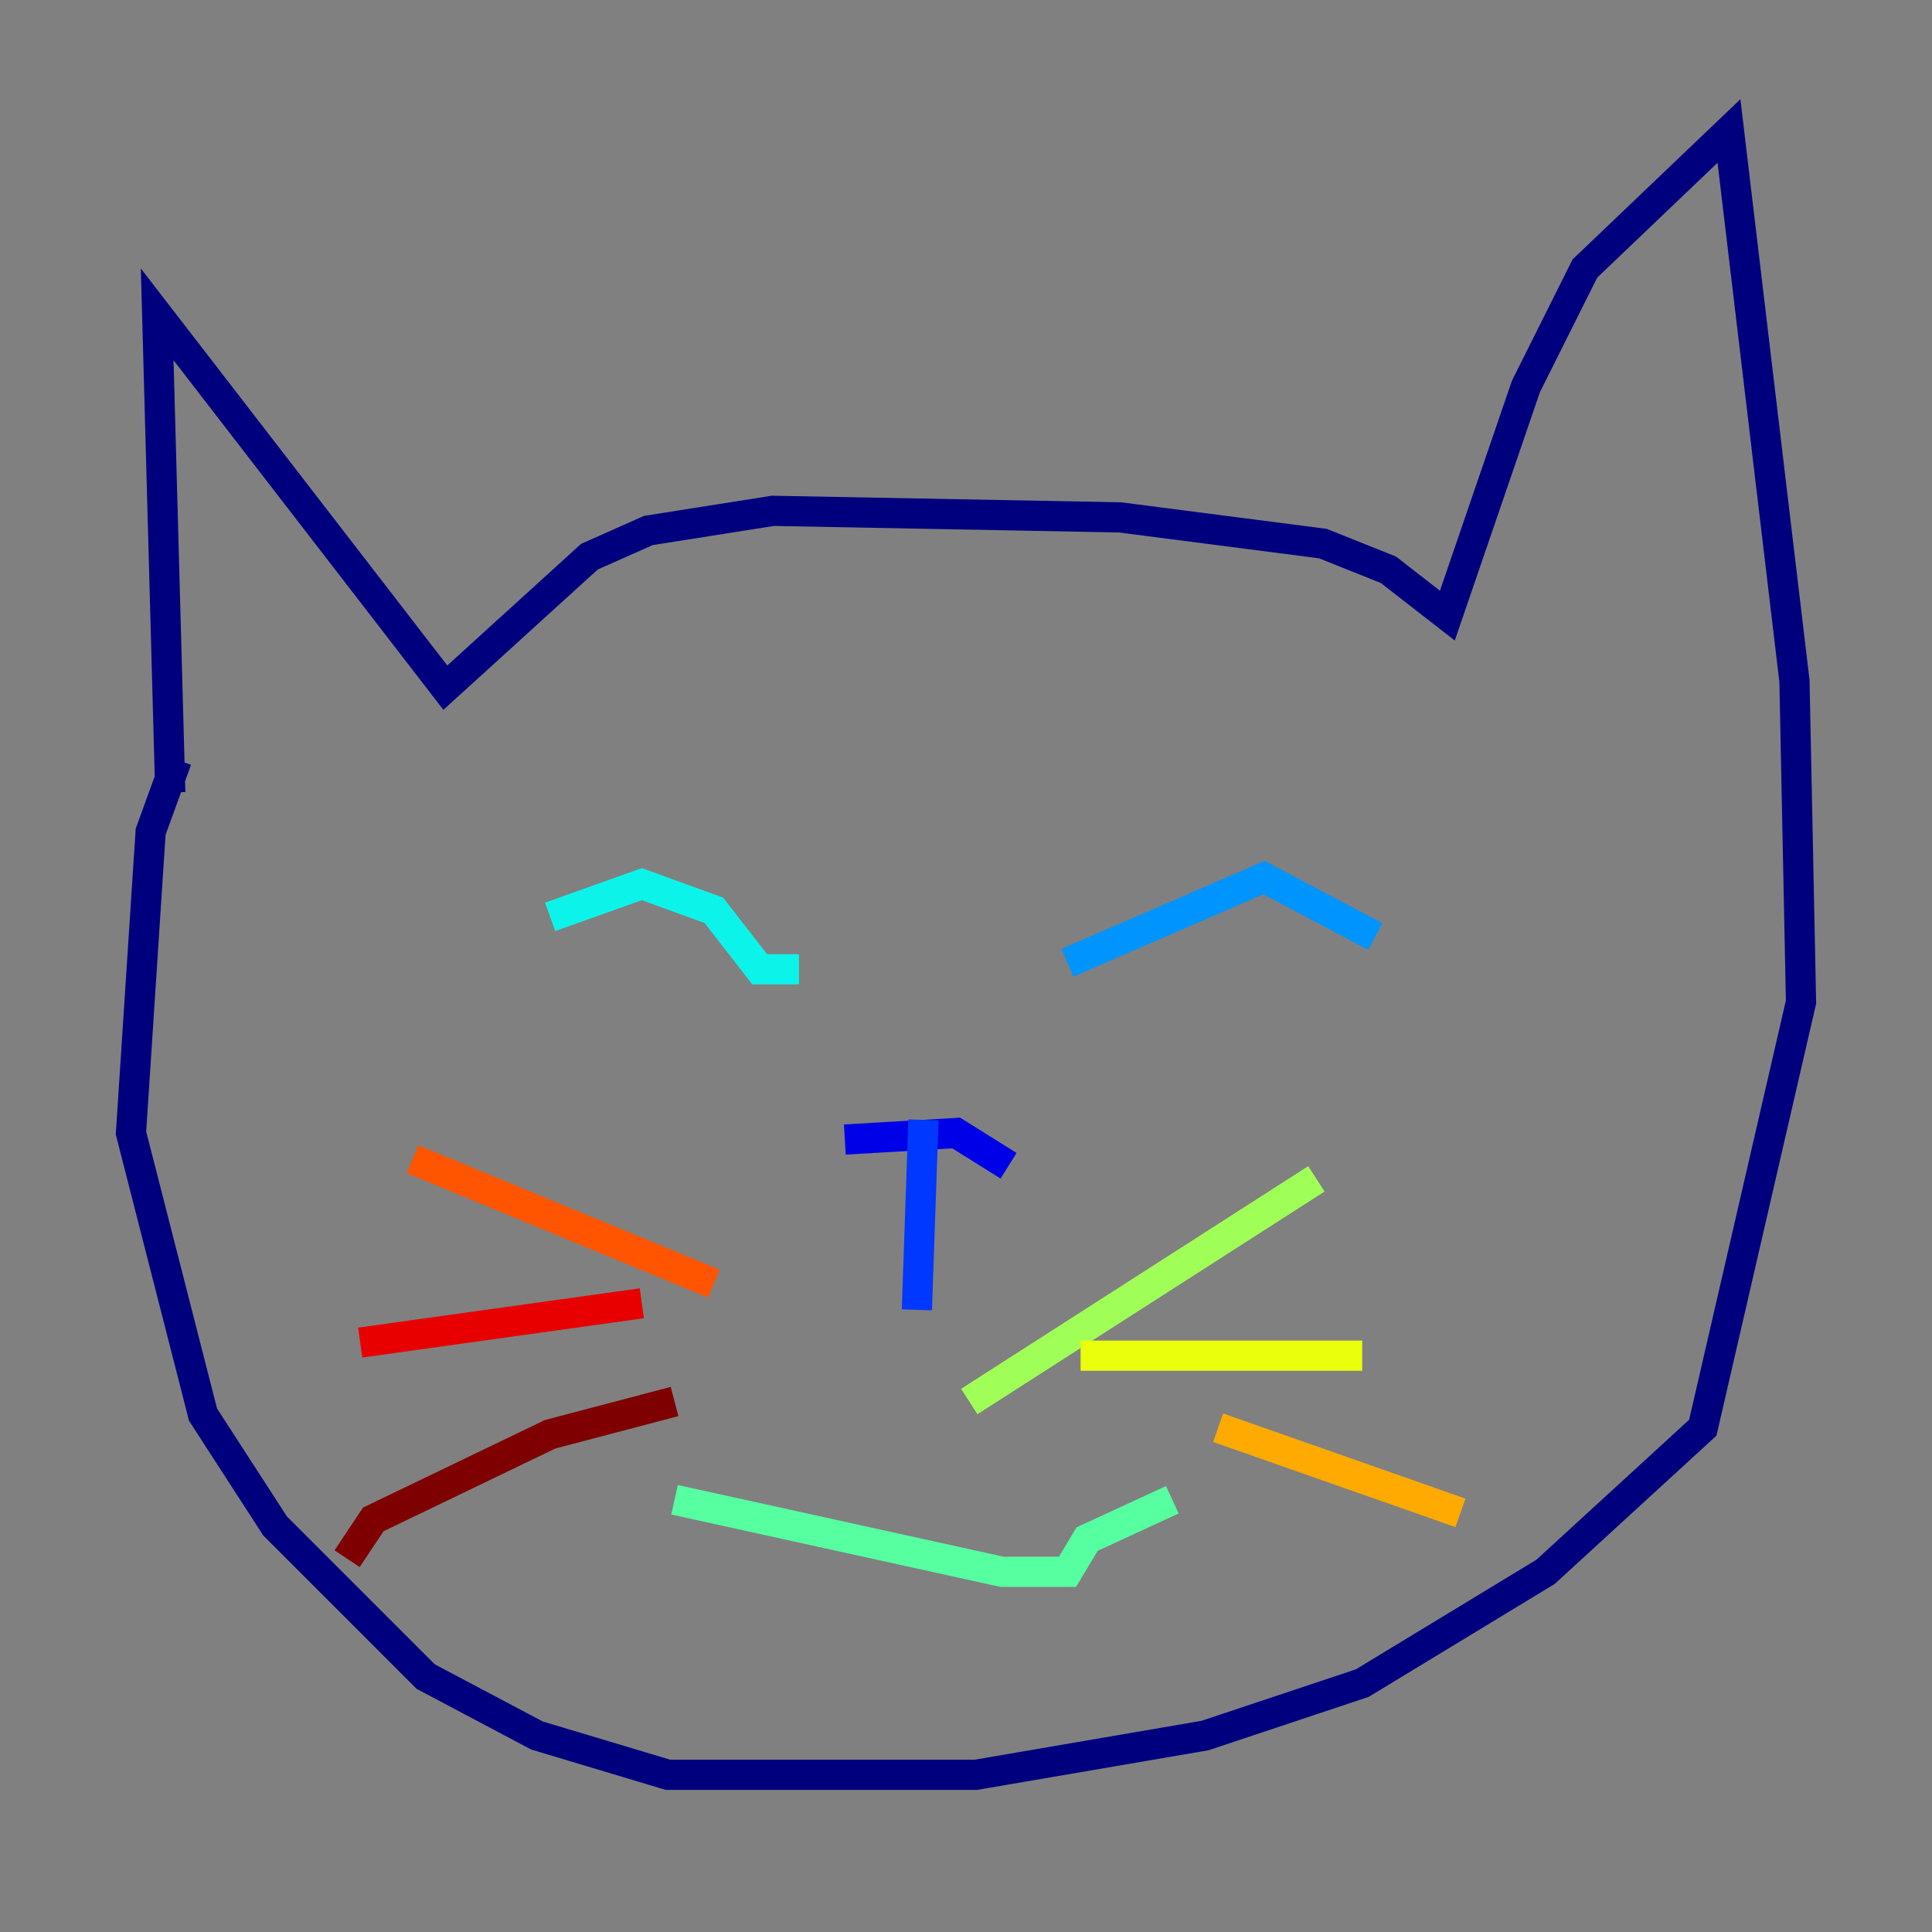<?xml version="1.0" encoding="utf-8" ?>
<svg baseProfile="tiny" height="128" version="1.2" viewBox="0,0,128,128" width="128" xmlns="http://www.w3.org/2000/svg" xmlns:ev="http://www.w3.org/2001/xml-events" xmlns:xlink="http://www.w3.org/1999/xlink"><rect x="0" y="0" width="128" height="128" fill="#808080" stroke="none"/><defs /><polyline fill="none" points="11.281,52.502 10.414,20.827 29.505,45.559 39.051,36.881 42.956,35.146 51.2,33.844 74.197,34.278 87.647,36.014 91.986,37.749 95.891,40.786 101.098,25.6 105.003,17.79 114.549,8.678 118.888,45.125 119.322,66.386 112.814,94.59 102.4,104.136 90.251,111.512 79.837,114.983 64.651,117.586 44.258,117.586 35.58,114.983 28.203,111.078 18.224,101.098 13.451,93.722 8.678,75.064 9.98,55.105 11.715,50.332" stroke="#00007f" stroke-width="2" /><polyline fill="none" points="55.973,75.498 63.349,75.064 66.82,77.234" stroke="#0000e8" stroke-width="2" /><polyline fill="none" points="61.18,74.197 60.746,86.78" stroke="#0038ff" stroke-width="2" /><polyline fill="none" points="70.725,63.783 83.742,58.142 91.119,62.047" stroke="#0094ff" stroke-width="2" /><polyline fill="none" points="52.936,64.217 50.332,64.217 47.295,60.312 42.522,58.576 36.447,60.746" stroke="#0cf4ea" stroke-width="2" /><polyline fill="none" points="44.691,99.363 66.386,104.136 70.725,104.136 72.027,101.966 77.668,99.363" stroke="#56ffa0" stroke-width="2" /><polyline fill="none" points="64.217,92.854 87.214,78.102" stroke="#a0ff56" stroke-width="2" /><polyline fill="none" points="71.593,89.817 90.251,89.817" stroke="#eaff0c" stroke-width="2" /><polyline fill="none" points="80.705,94.59 96.759,100.231" stroke="#ffaa00" stroke-width="2" /><polyline fill="none" points="47.295,85.044 27.336,76.8" stroke="#ff5500" stroke-width="2" /><polyline fill="none" points="42.522,86.346 23.864,88.949" stroke="#e80000" stroke-width="2" /><polyline fill="none" points="44.691,92.854 36.447,95.024 24.732,100.664 22.997,103.268" stroke="#7f0000" stroke-width="2" /></svg>